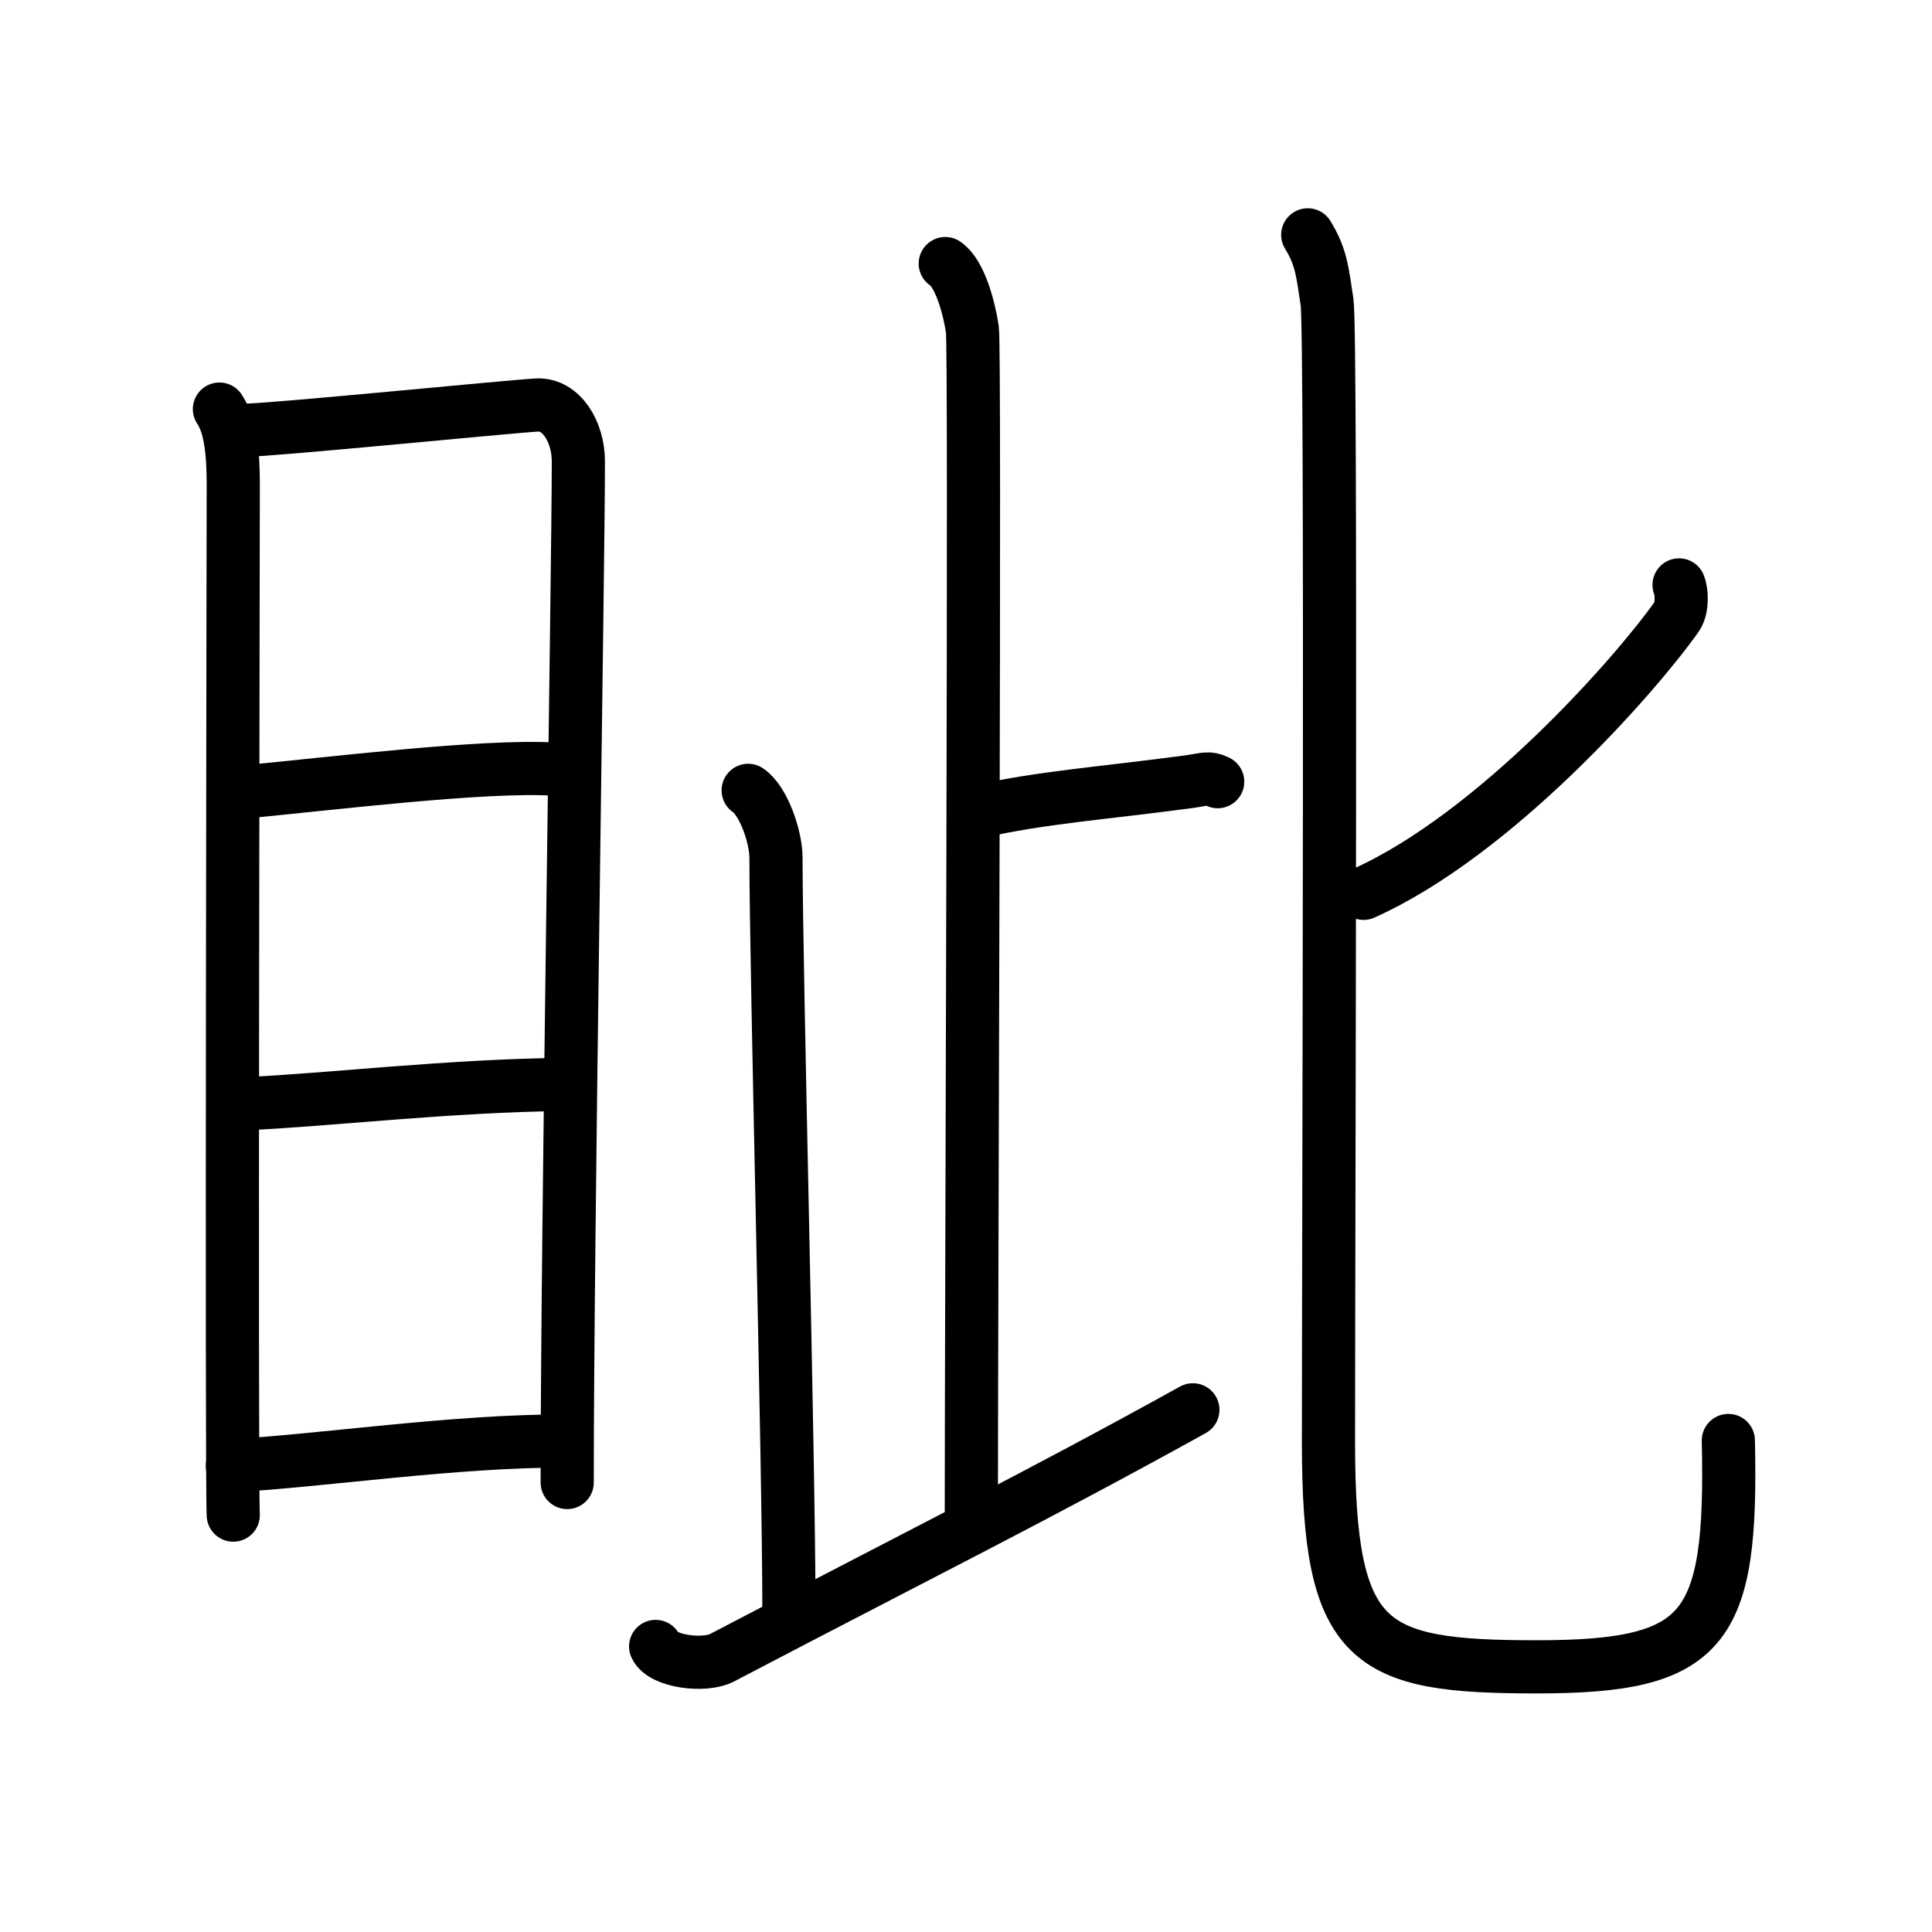 <svg xmlns="http://www.w3.org/2000/svg" width="109" height="109" viewBox="0 0 109 109" style="fill:none;stroke:currentColor;stroke-width:3;stroke-linecap:round;stroke-linejoin:round;">
<path id="kvg:07726-s1" d="M12.38,23.08c0.62,0.92,0.78,2.44,0.78,4.23c0,1.79-0.11,56.36,0,58.17"/>
<path id="kvg:07726-s2" d="M13.7,24.28c1.8-0.02,14.96-1.34,16.6-1.43c1.37-0.07,2.33,1.51,2.33,3.18c0,6.14-0.63,43.6-0.63,57.61"/>
<path id="kvg:07726-s3" d="M13.67,44.69c4.97-0.47,13.55-1.53,17.58-1.3"/>
<path id="kvg:07726-s4" d="M13.81,62.27c4.77-0.21,11.44-1.02,18.07-1.09"/>
<path id="kvg:07726-s5" d="M13.11,82.69c4.9-0.26,12.62-1.42,18.81-1.39"/>
<path id="kvg:07726-s6" d="M53.33,14.87c0.85,0.57,1.36,2.57,1.53,3.72c0.17,1.14-0.06,55.03-0.06,67.33"/>
<path id="kvg:07726-s7" d="M55.21,45.79c3.51-0.8,7.04-1.04,11.88-1.69c0.87-0.12,1.07-0.27,1.61,0"/>
<path id="kvg:07726-s8" d="M42.21,44.59c0.87,0.59,1.57,2.62,1.57,3.82c0,6.47,0.73,33.98,0.73,42.51"/>
<path id="kvg:07726-s9" d="M36.99,92.89c0.39,0.86,2.76,1.15,3.74,0.64c11.52-6.03,17.72-9.09,26.57-13.99"/>
<path id="kvg:07726-s10" d="M94.73,33c0.14,0.33,0.22,1.28-0.13,1.79c-2.31,3.27-10.22,12.27-17.67,15.61"/>
<path id="kvg:07726-s11" d="M73.78,13.25c0.78,1.27,0.83,2.11,1.09,3.8c0.26,1.69,0.08,52.81,0.08,64.32c0,11.51,2.2,12.67,11.75,12.67S97.75,92,97.51,81.27"/>
</svg>